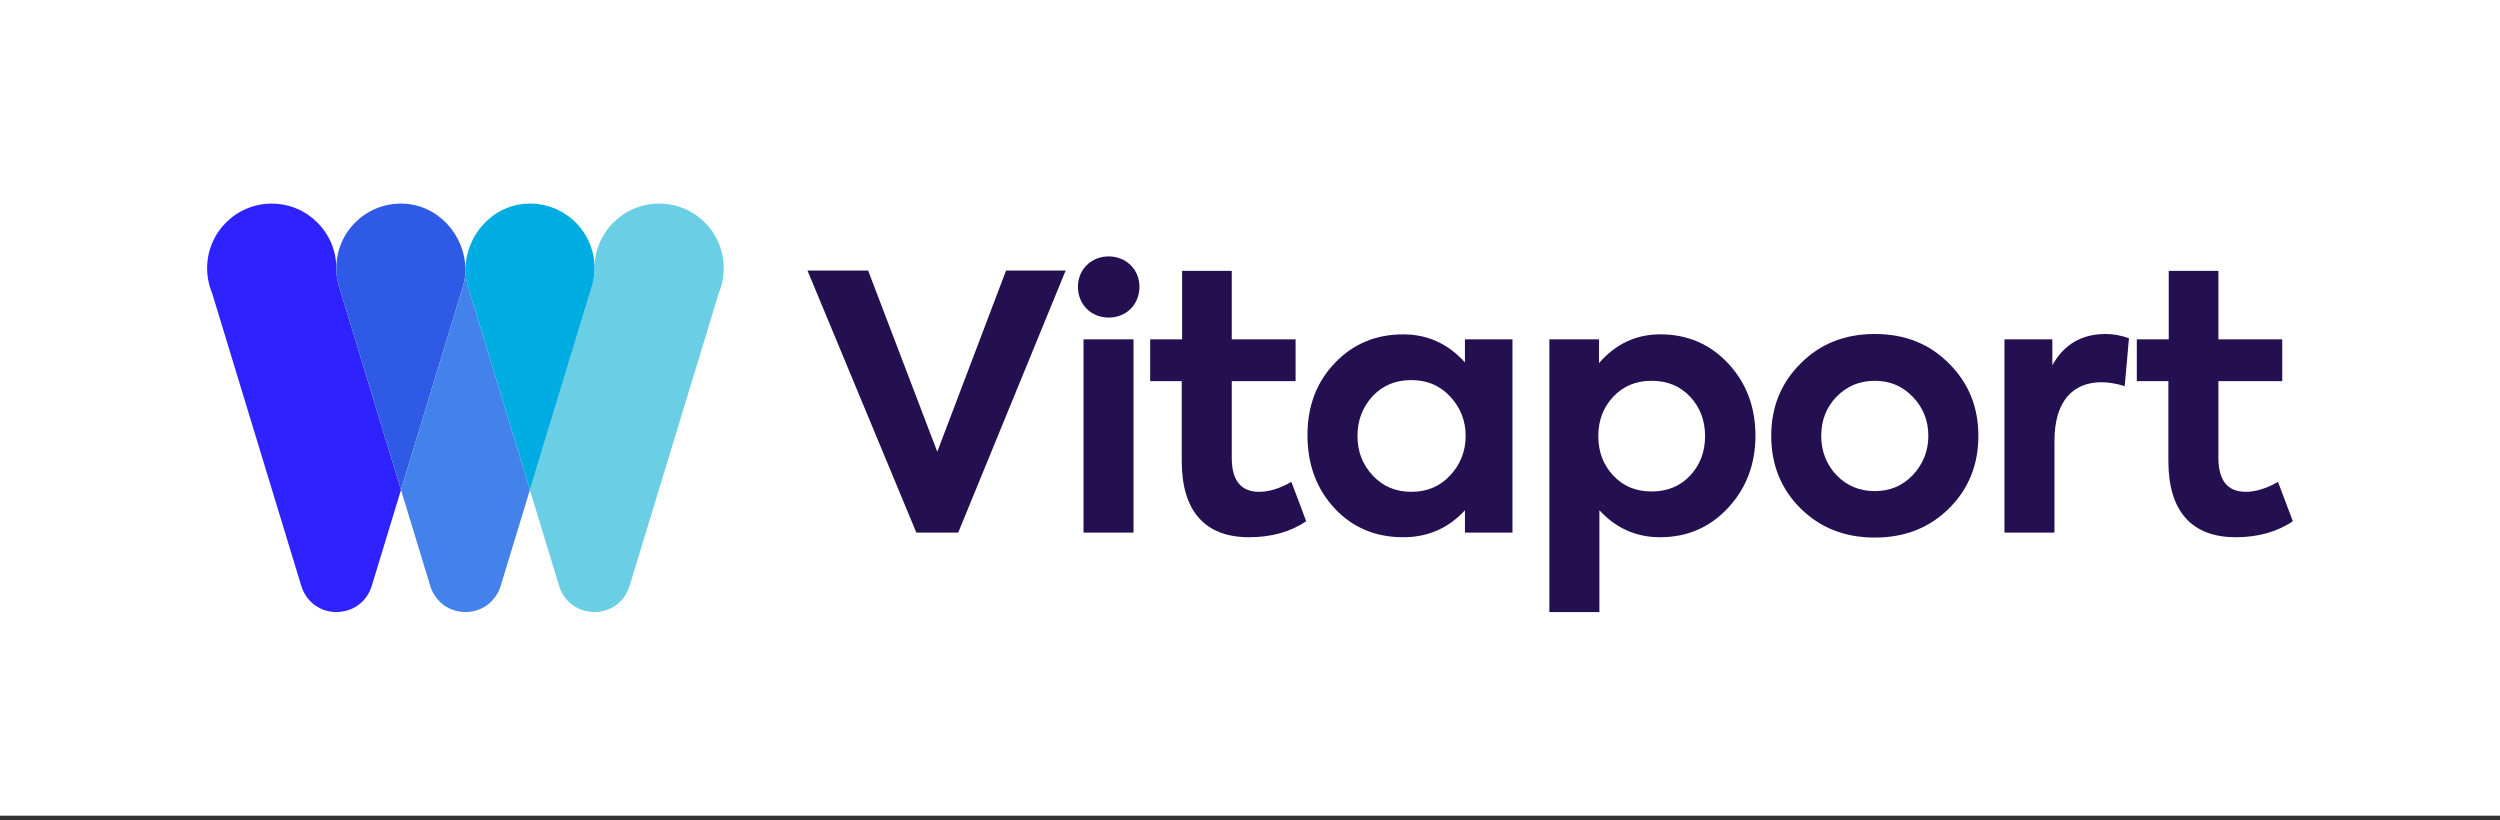 <svg width="500" height="164" viewBox="0 0 500 164" fill="none" xmlns="http://www.w3.org/2000/svg">
<rect x="0" y="0" width="500" height="164" fill="#333333" stroke="none"/>
<path d="M500 0H0V163.133H500V0Z" fill="white"/>
<mask id="mask0_13_62" style="mask-type:luminance" maskUnits="userSpaceOnUse" x="0" y="0" width="500" height="164">
<path d="M500 0H0V163.133H500V0Z" fill="white"/>
</mask>
<g mask="url(#mask0_13_62)">
<path d="M217.34 61.763C215 59.42 215 55.307 217.34 53.038C219.68 50.697 223.795 50.697 226.137 53.038C228.477 55.307 228.477 59.422 226.137 61.763C223.797 64.103 219.682 64.103 217.34 61.763ZM226.705 106.525H216.702V67.862H226.705V106.525Z" fill="#241050"/>
</g>
<mask id="mask1_13_62" style="mask-type:luminance" maskUnits="userSpaceOnUse" x="0" y="0" width="500" height="164">
<path d="M500 0H0V163.133H500V0Z" fill="white"/>
</mask>
<g mask="url(#mask1_13_62)">
<path d="M261.245 104.253C258.052 106.38 254.292 107.445 249.825 107.445C240.957 107.445 236.348 102.195 236.348 92.192V76.233H230.035V67.862H236.42V54.17H246.352V67.862H259.12V76.233H246.352V91.555C246.352 96.095 248.198 98.365 251.815 98.365C253.73 98.365 255.93 97.728 258.27 96.377L261.245 104.253Z" fill="#241050"/>
</g>
<mask id="mask2_13_62" style="mask-type:luminance" maskUnits="userSpaceOnUse" x="0" y="0" width="500" height="164">
<path d="M500 0H0V163.133H500V0Z" fill="white"/>
</mask>
<g mask="url(#mask2_13_62)">
<path d="M292.99 67.862H302.495V106.525H292.99V102.055C289.655 105.672 285.542 107.447 280.647 107.447C275.115 107.447 270.503 105.532 266.885 101.63C263.268 97.728 261.492 92.835 261.492 87.017C261.492 81.2 263.337 76.377 266.955 72.618C270.572 68.787 275.185 66.87 280.645 66.87C285.47 66.87 289.582 68.715 292.987 72.475V67.862H292.99ZM290.01 79.282C287.953 77.082 285.397 76.02 282.277 76.02C279.085 76.02 276.53 77.082 274.475 79.282C272.488 81.483 271.495 84.108 271.495 87.157C271.495 90.278 272.488 92.903 274.545 95.103C276.603 97.3 279.157 98.365 282.277 98.365C285.397 98.365 287.953 97.3 290.01 95.103C292.068 92.903 293.13 90.278 293.13 87.157C293.133 84.108 292.068 81.483 290.01 79.282Z" fill="#241050"/>
</g>
<mask id="mask3_13_62" style="mask-type:luminance" maskUnits="userSpaceOnUse" x="0" y="0" width="500" height="164">
<path d="M500 0H0V163.133H500V0Z" fill="white"/>
</mask>
<g mask="url(#mask3_13_62)">
<path d="M345.698 72.757C349.315 76.66 351.09 81.483 351.09 87.157C351.09 92.832 349.245 97.657 345.628 101.557C342.01 105.46 337.47 107.445 332.008 107.445C327.255 107.445 323.213 105.672 319.878 102.052V122.412H309.875V67.862H319.807V72.615C323.14 68.785 327.185 66.868 332.08 66.868C337.537 66.87 342.078 68.855 345.698 72.757ZM338.035 95.103C340.023 92.975 341.015 90.35 341.015 87.228C341.015 84.105 340.023 81.483 338.035 79.353C336.048 77.225 333.495 76.16 330.302 76.16C327.18 76.16 324.628 77.225 322.64 79.353C320.653 81.48 319.66 84.105 319.66 87.228C319.66 90.347 320.653 92.972 322.64 95.103C324.628 97.23 327.18 98.295 330.302 98.295C333.495 98.295 336.048 97.23 338.035 95.103Z" fill="#241050"/>
</g>
<mask id="mask4_13_62" style="mask-type:luminance" maskUnits="userSpaceOnUse" x="0" y="0" width="500" height="164">
<path d="M500 0H0V163.133H500V0Z" fill="white"/>
</mask>
<g mask="url(#mask4_13_62)">
<path d="M360.062 72.757C363.965 68.785 368.93 66.797 374.96 66.797C380.99 66.797 385.955 68.785 389.858 72.757C393.76 76.66 395.675 81.483 395.675 87.157C395.675 92.903 393.76 97.728 389.858 101.627C385.955 105.53 380.99 107.515 374.96 107.515C368.93 107.515 363.965 105.53 360.062 101.627C356.16 97.725 354.245 92.903 354.245 87.157C354.245 81.483 356.16 76.657 360.062 72.757ZM374.957 98.222C378.007 98.222 380.49 97.16 382.547 95.03C384.605 92.83 385.668 90.205 385.668 87.157C385.668 84.108 384.605 81.483 382.547 79.355C380.49 77.228 378.007 76.162 374.957 76.162C371.907 76.162 369.353 77.228 367.295 79.355C365.238 81.483 364.245 84.108 364.245 87.157C364.245 90.207 365.238 92.832 367.295 95.03C369.355 97.16 371.907 98.222 374.957 98.222Z" fill="#241050"/>
</g>
<mask id="mask5_13_62" style="mask-type:luminance" maskUnits="userSpaceOnUse" x="0" y="0" width="500" height="164">
<path d="M500 0H0V163.133H500V0Z" fill="white"/>
</mask>
<g mask="url(#mask5_13_62)">
<path d="M400.892 106.525V67.862H410.47V73.04C412.813 68.855 416.357 66.797 421.11 66.797C422.67 66.797 424.23 67.08 425.793 67.647L424.943 77.225C423.31 76.728 421.75 76.445 420.332 76.445C414.657 76.445 410.897 80.132 410.897 88.15V106.522H400.892V106.525Z" fill="#241050"/>
</g>
<mask id="mask6_13_62" style="mask-type:luminance" maskUnits="userSpaceOnUse" x="0" y="0" width="500" height="164">
<path d="M500 0H0V163.133H500V0Z" fill="white"/>
</mask>
<g mask="url(#mask6_13_62)">
<path d="M458.573 104.253C455.38 106.38 451.62 107.445 447.152 107.445C438.285 107.445 433.675 102.195 433.675 92.192V76.233H427.362V67.862H433.747V54.17H443.68V67.862H456.448V76.233H443.68V91.555C443.68 96.095 445.525 98.365 449.142 98.365C451.057 98.365 453.258 97.728 455.598 96.377L458.573 104.253Z" fill="#241050"/>
</g>
<mask id="mask7_13_62" style="mask-type:luminance" maskUnits="userSpaceOnUse" x="0" y="0" width="500" height="164">
<path d="M500 0H0V163.133H500V0Z" fill="white"/>
</mask>
<g mask="url(#mask7_13_62)">
<path d="M80.198 97.975L74.368 117.118C73.525 119.945 71.233 121.96 68.28 122.33C67.963 122.38 67.632 122.413 67.302 122.413H67.2C67.005 122.413 66.82 122.403 66.635 122.383C66.562 122.383 66.49 122.373 66.43 122.363C66.245 122.343 66.07 122.32 65.895 122.28C65.782 122.27 65.67 122.24 65.565 122.208C65.493 122.198 65.42 122.188 65.36 122.155C65.34 122.155 65.317 122.155 65.297 122.135C65.185 122.115 65.073 122.083 64.957 122.043C64.597 121.93 64.237 121.775 63.91 121.6C63.818 121.56 63.725 121.507 63.642 121.455C63.53 121.393 63.417 121.332 63.303 121.25C63.22 121.2 63.138 121.148 63.055 121.085C62.818 120.93 62.583 120.745 62.365 120.54C62.242 120.428 62.117 120.315 62.005 120.19C61.995 120.19 61.995 120.19 61.995 120.18L61.945 120.13C61.172 119.298 60.587 118.28 60.237 117.118L60.042 116.48L42.432 58.66V58.65C42.102 57.858 41.835 57.025 41.672 56.153C41.508 55.34 41.425 54.498 41.425 53.635C41.425 46.5 47.203 40.722 54.337 40.722C61.472 40.722 67.26 46.5 67.26 53.635C67.26 53.943 67.27 54.252 67.302 54.56C67.343 55.32 67.468 56.06 67.653 56.78C67.653 56.81 67.662 56.833 67.672 56.862L68.043 58.075C68.052 58.095 68.062 58.105 68.062 58.125L80.198 97.975Z" fill="#2E22FF"/>
</g>
<mask id="mask8_13_62" style="mask-type:luminance" maskUnits="userSpaceOnUse" x="0" y="0" width="500" height="164">
<path d="M500 0H0V163.133H500V0Z" fill="white"/>
</mask>
<g mask="url(#mask8_13_62)">
<path d="M93.09 54.055C93.09 55.105 92.935 56.133 92.638 57.13L80.198 97.975L68.065 58.125C68.065 58.105 68.055 58.095 68.045 58.075L67.675 56.862C67.665 56.833 67.655 56.81 67.655 56.78C67.47 56.06 67.347 55.32 67.305 54.56C67.275 54.25 67.263 53.943 67.263 53.635C67.263 46.417 73.165 40.6 80.412 40.722C87.517 40.843 93.09 46.95 93.09 54.055Z" fill="#2E5AE5"/>
</g>
<mask id="mask9_13_62" style="mask-type:luminance" maskUnits="userSpaceOnUse" x="0" y="0" width="500" height="164">
<path d="M500 0H0V163.133H500V0Z" fill="white"/>
</mask>
<g mask="url(#mask9_13_62)">
<path d="M105.983 97.975L100.153 117.117C100.143 117.147 100.133 117.18 100.123 117.21C100.113 117.252 100.093 117.302 100.08 117.342C100.018 117.527 99.957 117.702 99.885 117.877C99.505 118.772 98.96 119.585 98.293 120.262C97.47 121.127 96.433 121.752 95.27 122.082C95.045 122.155 94.808 122.217 94.57 122.257C94.332 122.31 94.088 122.35 93.84 122.37C93.593 122.4 93.347 122.412 93.09 122.412C92.832 122.412 92.585 122.402 92.34 122.37C92.093 122.35 91.847 122.307 91.61 122.257C91.373 122.217 91.138 122.155 90.91 122.082C89.748 121.752 88.71 121.127 87.888 120.262C87.22 119.585 86.675 118.772 86.295 117.877C86.222 117.702 86.16 117.527 86.1 117.342C86.09 117.302 86.07 117.25 86.06 117.21C86.05 117.18 86.04 117.147 86.03 117.117L80.2 97.975L92.64 57.13C92.938 56.133 93.093 55.105 93.093 54.055C93.093 55.105 93.248 56.133 93.545 57.13L105.983 97.975Z" fill="#4282EA"/>
</g>
<mask id="mask10_13_62" style="mask-type:luminance" maskUnits="userSpaceOnUse" x="0" y="0" width="500" height="164">
<path d="M500 0H0V163.133H500V0Z" fill="white"/>
</mask>
<g mask="url(#mask10_13_62)">
<path d="M144.75 53.633C144.75 54.495 144.668 55.34 144.503 56.15C144.338 57.025 144.07 57.858 143.743 58.648V58.657L126.133 116.478L125.938 117.115C125.588 118.277 125.003 119.295 124.23 120.128L124.178 120.18C124.178 120.19 124.178 120.19 124.168 120.19C124.055 120.312 123.93 120.427 123.808 120.54C123.593 120.745 123.355 120.93 123.118 121.085C123.035 121.147 122.953 121.198 122.87 121.25C122.758 121.332 122.645 121.395 122.53 121.455C122.448 121.507 122.355 121.557 122.263 121.6C121.933 121.775 121.573 121.93 121.213 122.043C121.1 122.083 120.988 122.115 120.873 122.135C120.853 122.155 120.83 122.155 120.81 122.155C120.748 122.185 120.675 122.195 120.605 122.205C120.503 122.235 120.39 122.267 120.275 122.277C120.1 122.317 119.925 122.34 119.74 122.36C119.678 122.37 119.605 122.38 119.535 122.38C119.35 122.4 119.165 122.41 118.97 122.41H118.868C118.538 122.41 118.21 122.38 117.89 122.327C114.94 121.957 112.648 119.942 111.803 117.115L105.973 97.972L118.105 58.123C118.105 58.102 118.115 58.093 118.125 58.072L118.495 56.86C118.505 56.83 118.515 56.81 118.515 56.778C118.7 56.057 118.823 55.318 118.865 54.557C118.895 54.248 118.905 53.94 118.905 53.633C118.905 46.498 124.693 40.72 131.828 40.72C138.973 40.72 144.75 46.498 144.75 53.633Z" fill="#6ACEE5"/>
</g>
<mask id="mask11_13_62" style="mask-type:luminance" maskUnits="userSpaceOnUse" x="0" y="0" width="500" height="164">
<path d="M500 0H0V163.133H500V0Z" fill="white"/>
</mask>
<g mask="url(#mask11_13_62)">
<path d="M118.915 53.633C118.915 53.94 118.905 54.25 118.873 54.557C118.833 55.318 118.708 56.057 118.523 56.778C118.523 56.807 118.513 56.83 118.503 56.86L118.133 58.072C118.123 58.093 118.113 58.102 118.113 58.123L105.98 97.972L93.54 57.127C93.243 56.13 93.088 55.102 93.088 54.053C93.088 46.947 98.66 40.84 105.763 40.718C113.013 40.597 118.915 46.415 118.915 53.633Z" fill="#00ADE2"/>
</g>
<path d="M201.217 54.1H213.135L191.64 106.523H183.27L161.492 54.1H173.622L187.455 90.35L201.217 54.1Z" fill="#241050"/>
</svg>
